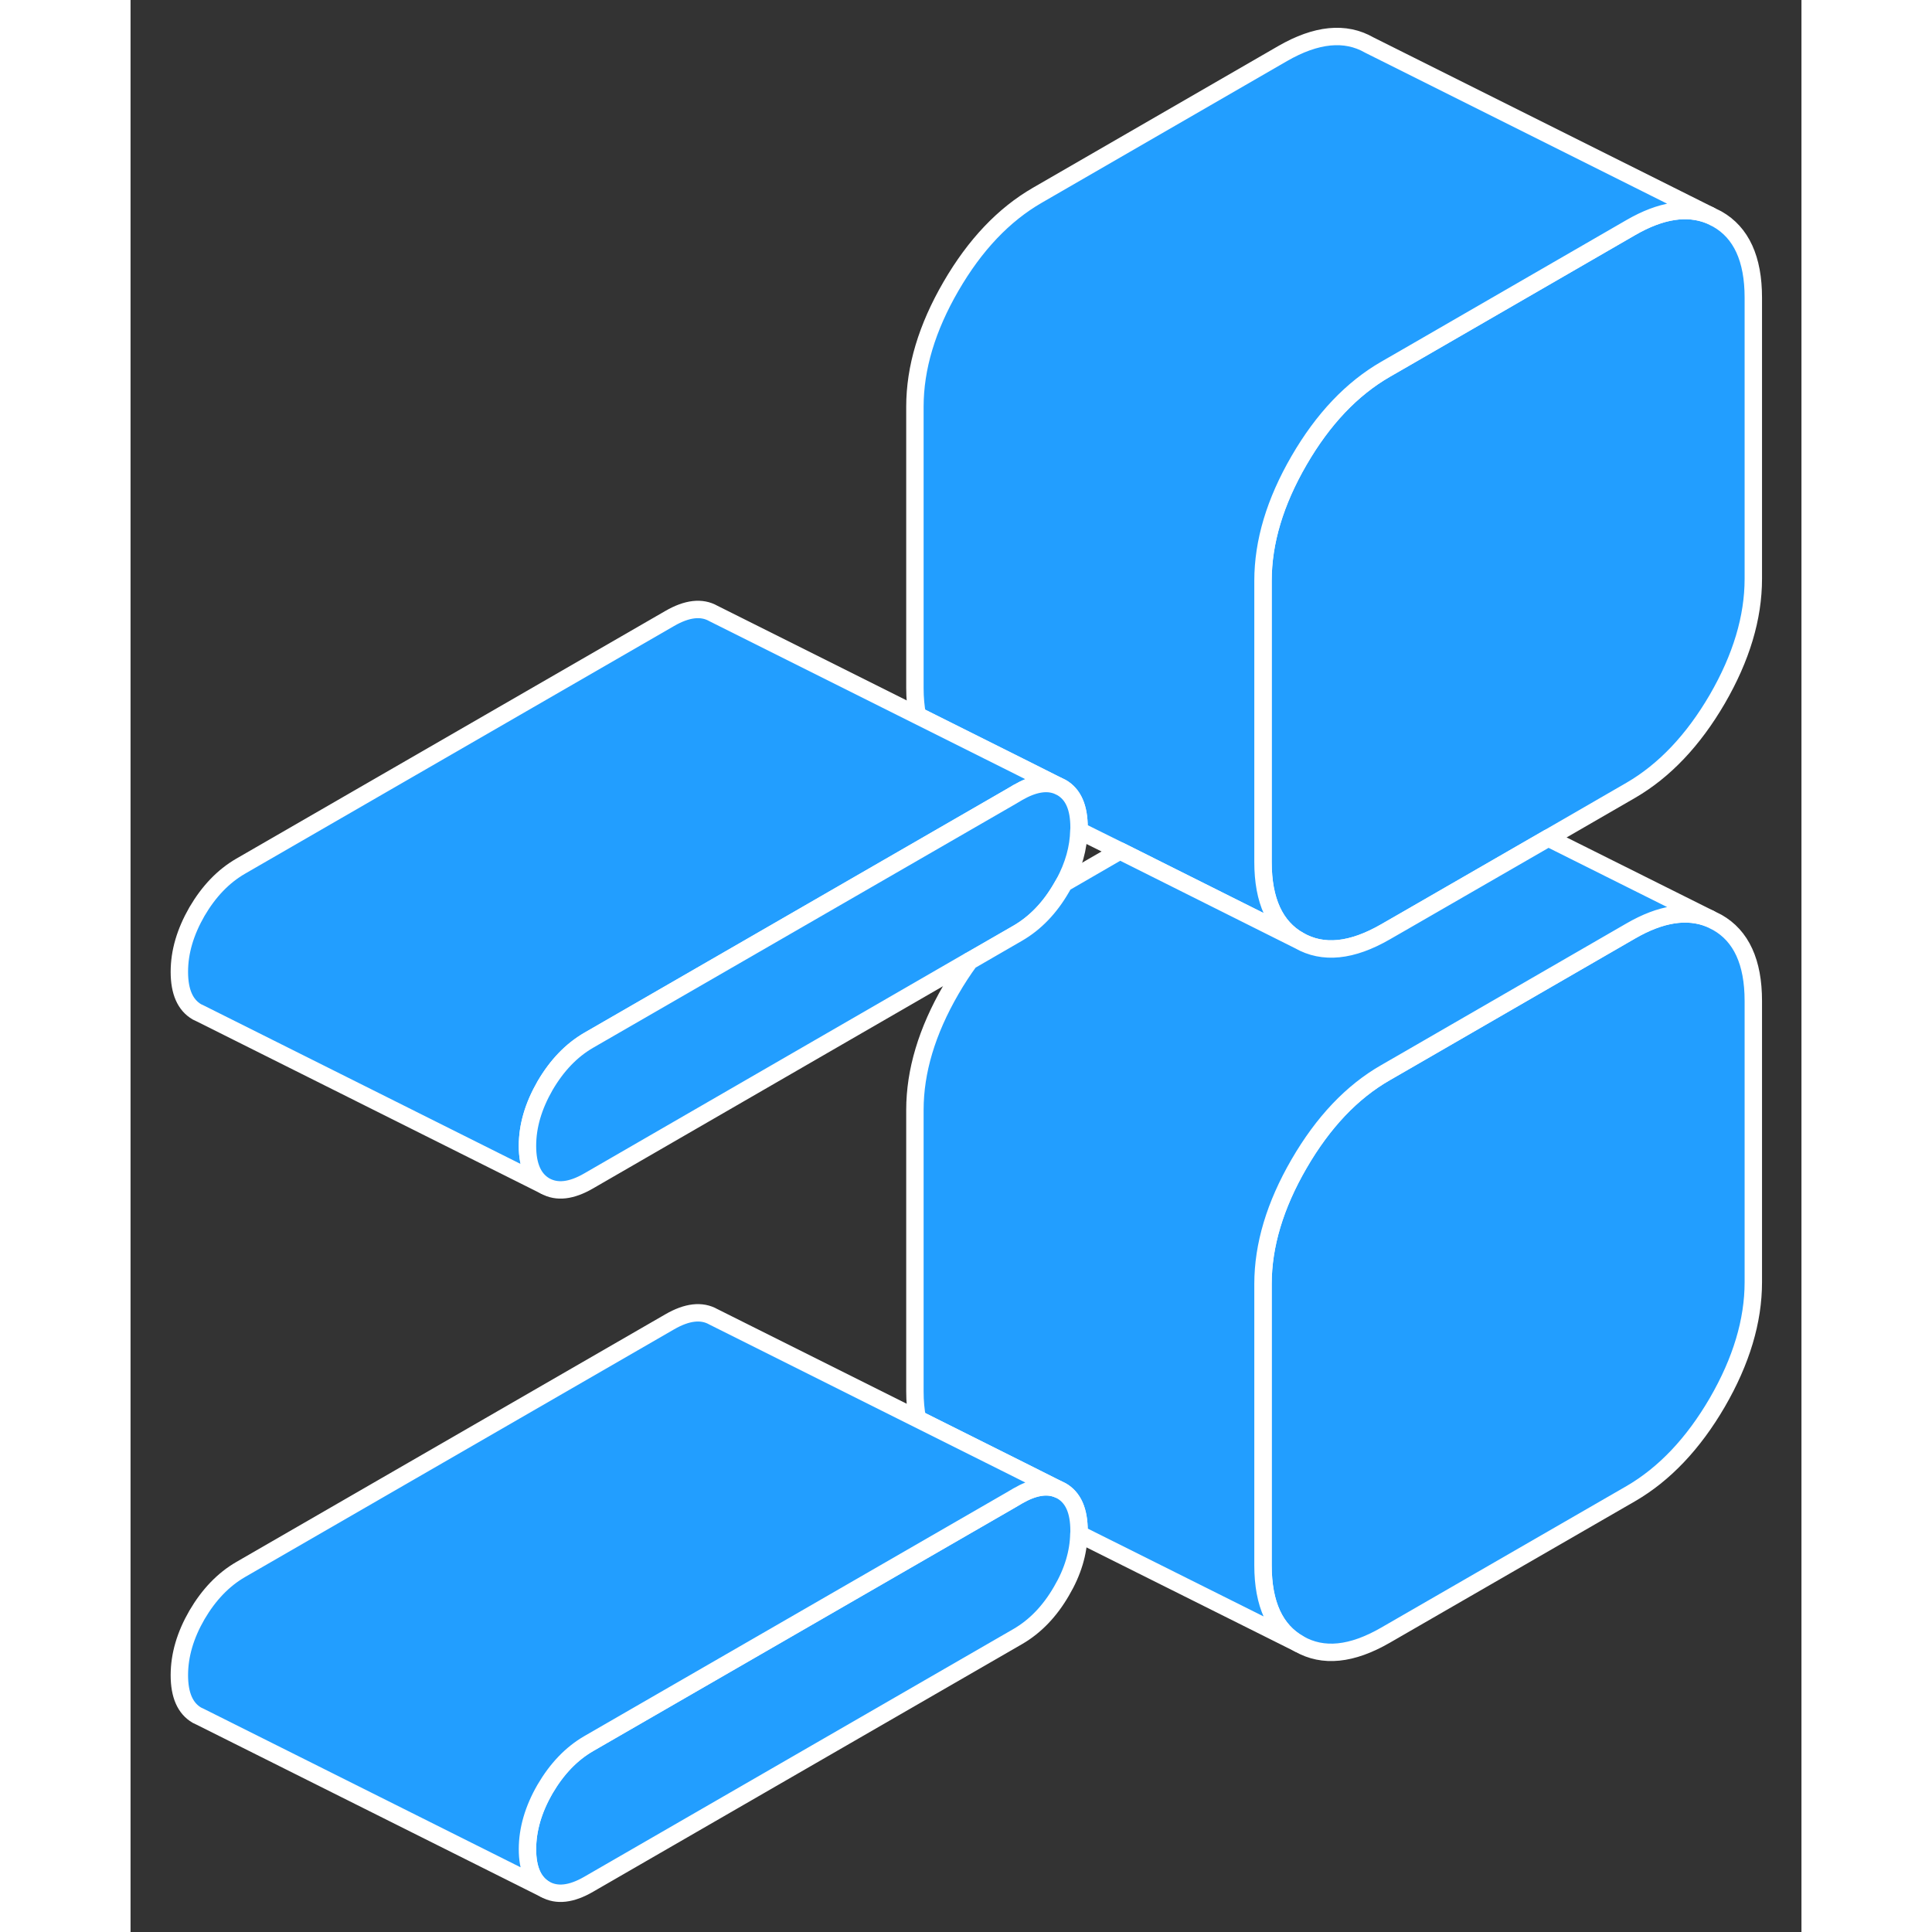 <svg width="48" height="48" viewBox="0 0 96 111" fill="#229EFF" xmlns="http://www.w3.org/2000/svg" stroke-width="1px" stroke-linecap="round" stroke-linejoin="round"><rect x="0" y="0" width="96" height="111" fill="#333333" stroke="none"/><path d="M93.234 57.505V73.665C93.234 75.895 92.544 78.195 91.164 80.576C89.784 82.945 88.124 84.695 86.195 85.815L72.105 93.945C70.165 95.066 68.514 95.236 67.134 94.445C65.754 93.665 65.064 92.155 65.064 89.935V73.766C65.064 71.546 65.754 69.246 67.134 66.865C68.514 64.486 70.165 62.736 72.105 61.626L73.234 60.975L86.195 53.486C87.924 52.486 89.434 52.255 90.725 52.775L91.164 52.995C92.544 53.776 93.234 55.285 93.234 57.505Z" stroke="white" stroke-linejoin="round"/><path d="M93.234 17.096V33.255C93.234 35.486 92.544 37.785 91.164 40.166C89.784 42.535 88.124 44.285 86.195 45.405L81.454 48.145L73.234 52.886L72.105 53.535C70.165 54.656 68.514 54.825 67.134 54.035C65.754 53.255 65.064 51.745 65.064 49.525V33.365C65.064 31.136 65.754 28.835 67.134 26.456C68.514 24.076 70.165 22.335 72.105 21.215L73.234 20.566L86.195 13.075C87.924 12.075 89.434 11.845 90.725 12.366L91.164 12.585C92.544 13.366 93.234 14.876 93.234 17.096Z" stroke="white" stroke-linejoin="round"/><path d="M90.725 12.365C89.434 11.845 87.924 12.075 86.195 13.075L73.234 20.565L72.105 21.215C70.165 22.335 68.514 24.075 67.134 26.455C65.754 28.835 65.064 31.135 65.064 33.365V49.525C65.064 51.745 65.754 53.255 67.134 54.035L56.844 48.886L54.484 47.715C54.495 47.655 54.495 47.605 54.495 47.545C54.495 46.395 54.164 45.636 53.484 45.245L53.274 45.145L51.084 44.045L45.205 41.105C45.114 40.625 45.065 40.105 45.065 39.525V23.365C45.065 21.135 45.754 18.835 47.134 16.455C48.514 14.075 50.164 12.335 52.105 11.215L66.195 3.075C68.124 1.965 69.784 1.795 71.164 2.585L90.725 12.365Z" stroke="white" stroke-linejoin="round"/><path d="M53.275 45.145C52.645 44.885 51.875 45.015 50.975 45.535L50.585 45.766L26.325 59.766C25.325 60.346 24.495 61.215 23.815 62.376C23.145 63.545 22.805 64.695 22.805 65.835C22.805 66.975 23.145 67.746 23.815 68.135L4.025 58.236L3.815 58.136C3.145 57.745 2.805 56.986 2.805 55.836C2.805 54.685 3.145 53.545 3.815 52.376C4.495 51.215 5.325 50.346 6.325 49.766L30.975 35.535C31.975 34.955 32.815 34.865 33.485 35.245L45.205 41.105L51.085 44.045L53.275 45.145Z" stroke="white" stroke-linejoin="round"/><path d="M54.495 47.545C54.495 47.605 54.495 47.655 54.485 47.715C54.465 48.715 54.185 49.725 53.635 50.745C53.585 50.825 53.535 50.916 53.485 51.005C52.815 52.166 51.975 53.035 50.975 53.615L48.225 55.195H48.215L26.325 67.845C25.325 68.425 24.495 68.516 23.815 68.135C23.145 67.746 22.805 66.985 22.805 65.835C22.805 64.685 23.145 63.545 23.815 62.376C24.495 61.215 25.325 60.346 26.325 59.766L50.585 45.766L50.975 45.535C51.875 45.015 52.645 44.885 53.275 45.145L53.485 45.245C54.165 45.636 54.495 46.395 54.495 47.545Z" stroke="white" stroke-linejoin="round"/><path d="M90.725 52.775C89.434 52.255 87.924 52.486 86.195 53.486L73.234 60.975L72.105 61.626C70.165 62.736 68.514 64.486 67.134 66.865C65.754 69.246 65.064 71.546 65.064 73.766V89.935C65.064 92.155 65.754 93.665 67.134 94.445L54.484 88.126C54.495 88.066 54.495 88.015 54.495 87.955C54.495 86.805 54.164 86.045 53.484 85.655L53.274 85.555L51.084 84.455L45.205 81.516C45.114 81.035 45.065 80.515 45.065 79.935V63.766C45.065 61.545 45.754 59.245 47.134 56.865C47.474 56.276 47.834 55.725 48.215 55.205H48.224L50.974 53.615C51.974 53.035 52.815 52.166 53.484 51.005C53.535 50.916 53.584 50.825 53.634 50.745L56.844 48.886L67.134 54.035C68.514 54.825 70.165 54.655 72.105 53.535L73.234 52.886L81.454 48.145L90.725 52.775Z" stroke="white" stroke-linejoin="round"/><path d="M54.495 87.955C54.495 88.015 54.495 88.066 54.485 88.126C54.465 89.206 54.135 90.315 53.485 91.415C52.815 92.575 51.975 93.445 50.975 94.025L26.325 108.255C25.325 108.835 24.495 108.925 23.815 108.545C23.145 108.155 22.805 107.395 22.805 106.245C22.805 105.095 23.145 103.945 23.815 102.785C24.495 101.625 25.325 100.755 26.325 100.175L50.585 86.175L50.975 85.945C51.875 85.425 52.645 85.295 53.275 85.555L53.485 85.655C54.165 86.045 54.495 86.805 54.495 87.955Z" stroke="white" stroke-linejoin="round"/><path d="M53.275 85.555C52.645 85.295 51.875 85.425 50.975 85.945L50.585 86.175L26.325 100.175C25.325 100.755 24.495 101.625 23.815 102.785C23.145 103.945 22.805 105.105 22.805 106.245C22.805 107.385 23.145 108.155 23.815 108.545L4.025 98.645L3.815 98.545C3.145 98.155 2.805 97.395 2.805 96.246C2.805 95.096 3.145 93.945 3.815 92.785C4.495 91.625 5.325 90.755 6.325 90.175L30.975 75.945C31.975 75.365 32.815 75.275 33.485 75.655L45.205 81.516L51.085 84.455L53.275 85.555Z" stroke="white" stroke-linejoin="round"/></svg>